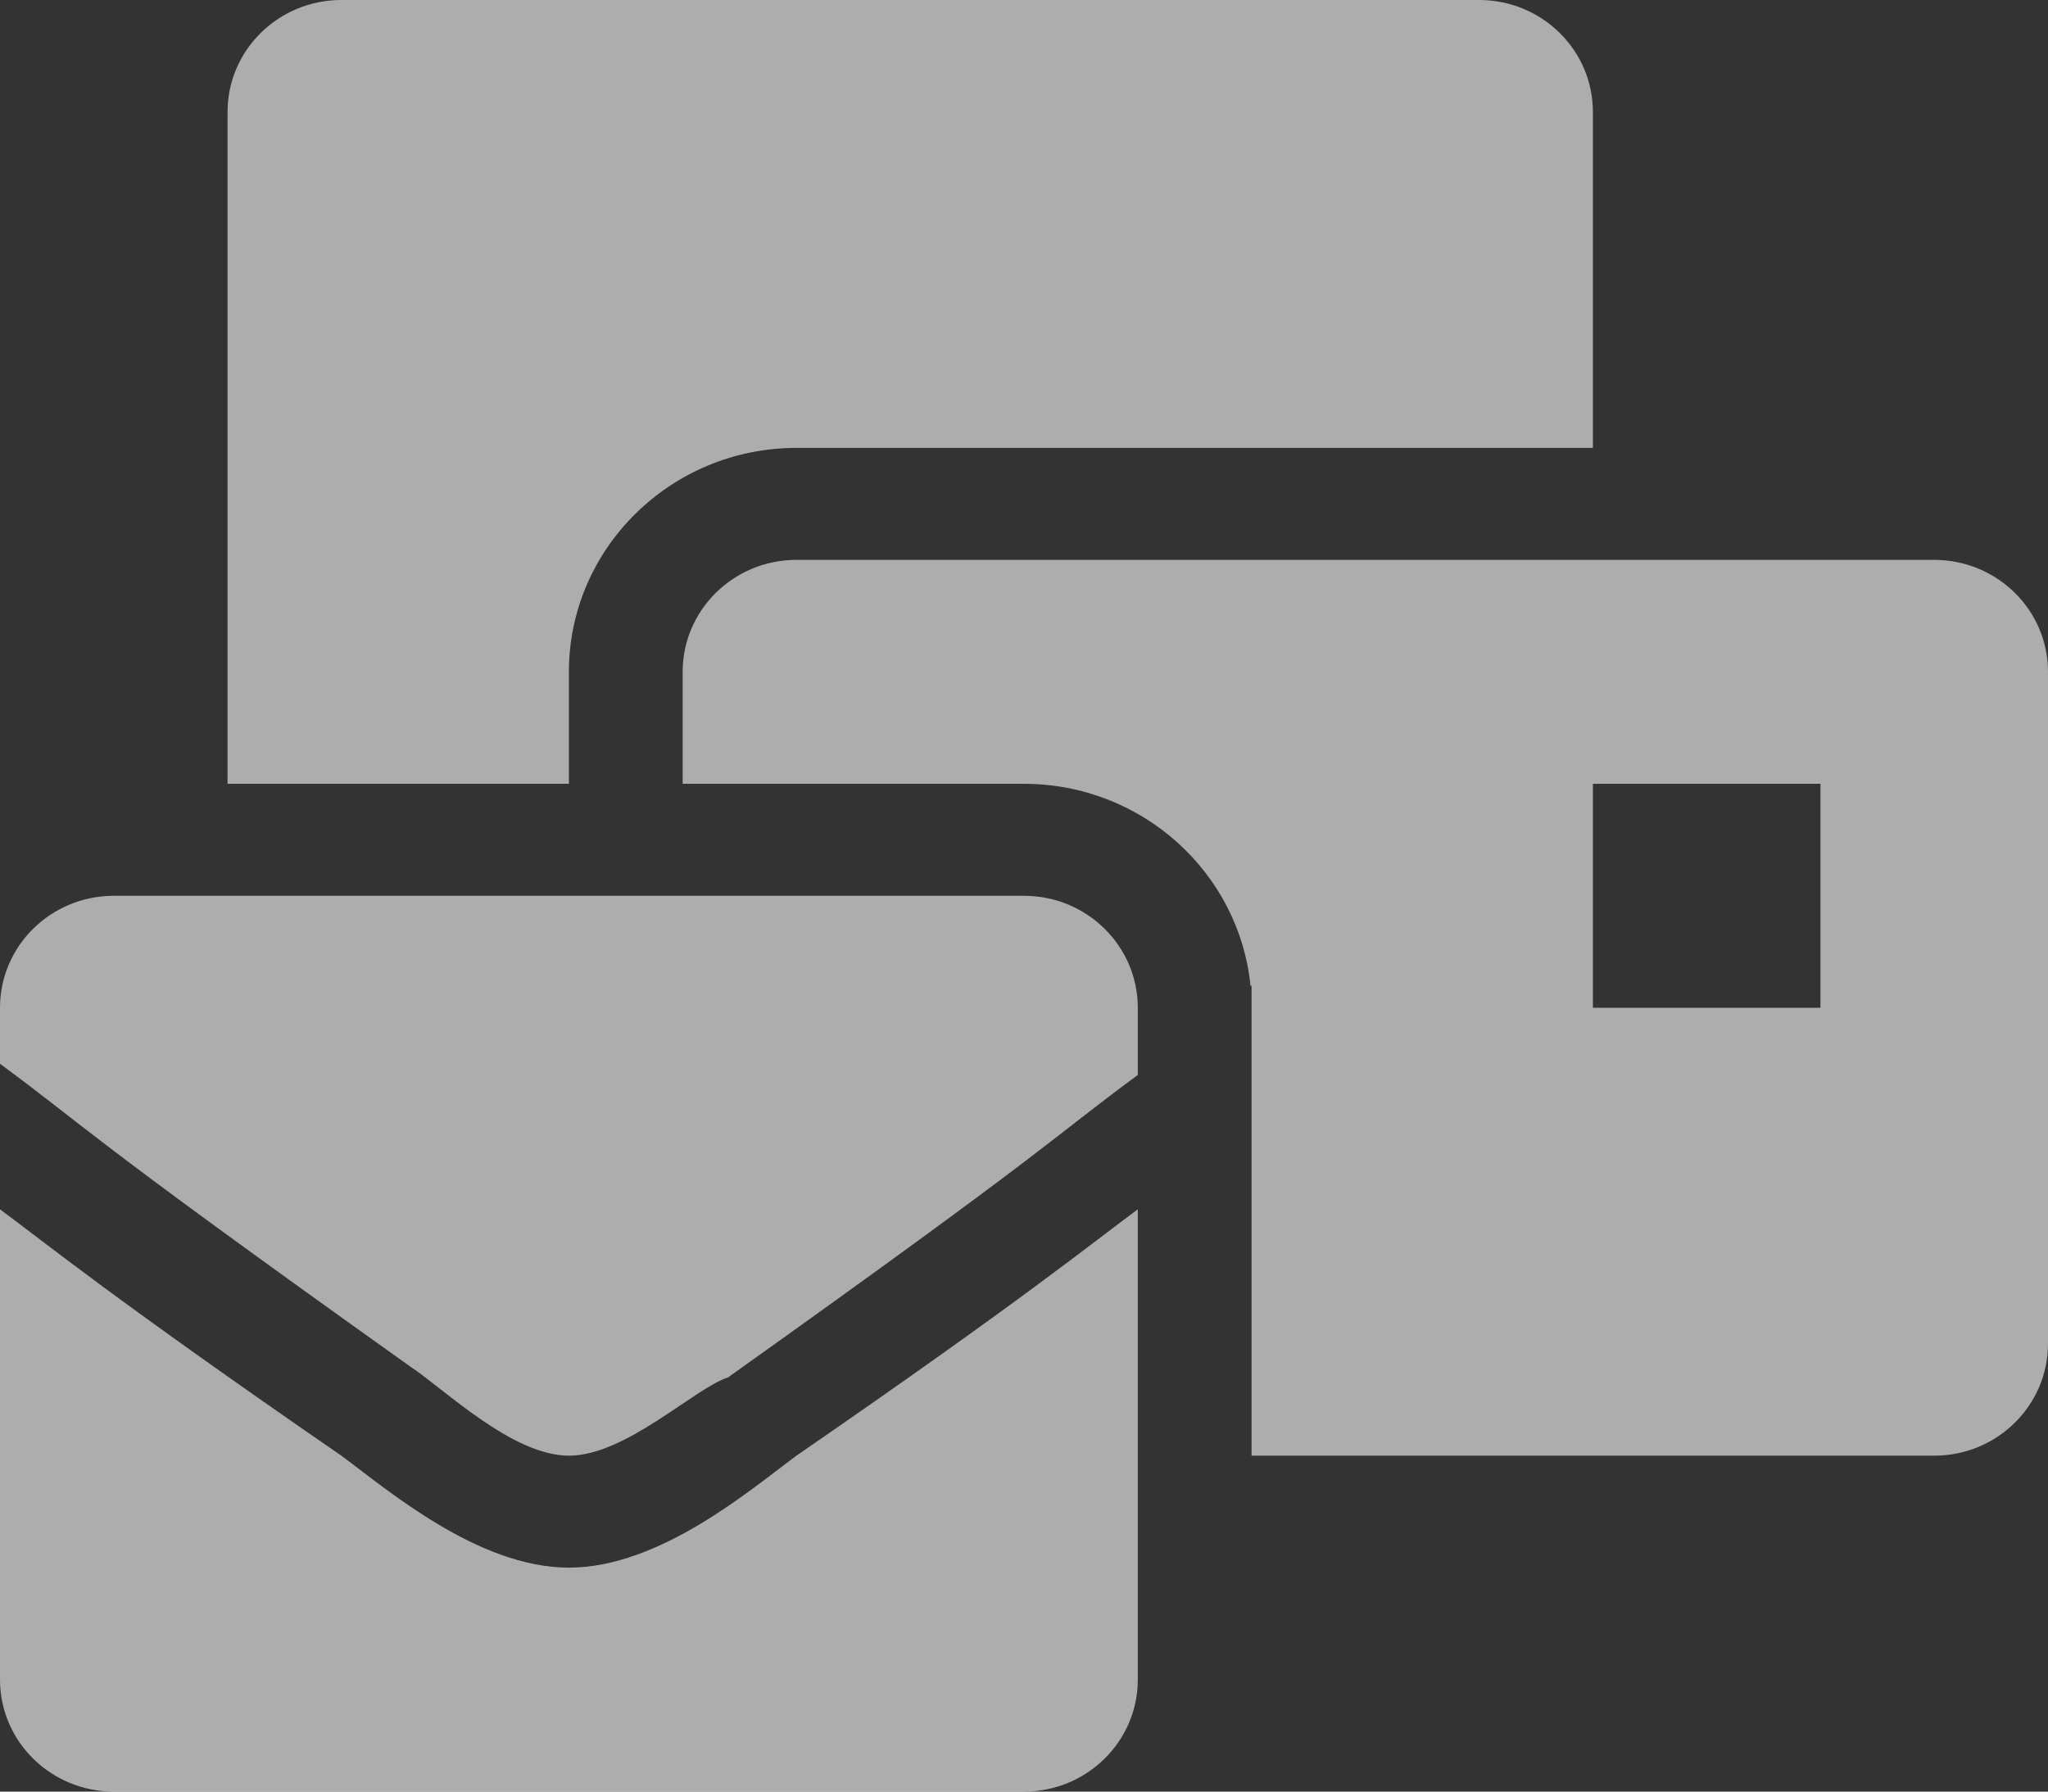 <svg width="64" height="56" viewBox="0 0 64 56" fill="none" xmlns="http://www.w3.org/2000/svg">
<rect x="0" y="0" width="64" height="56" fill="#333333" stroke="none"/>
<path d="M17.778 49C14.933 49 12.089 46.55 10.667 45.5C3.556 40.6 1.422 38.85 0 37.8V52.5C0 54.433 1.592 56 3.556 56H32C33.963 56 35.556 54.433 35.556 52.5V37.8C34.133 38.85 32 40.6 24.889 45.5C23.467 46.55 20.622 49 17.778 49ZM32 28H3.556C1.592 28 0 29.567 0 31.5V33.25C2.844 35.35 2.489 35.35 12.8 42.7C13.867 43.4 16 45.5 17.778 45.5C19.556 45.5 21.689 43.4 22.756 43.05C33.067 35.7 32.711 35.7 35.556 33.6V31.5C35.556 29.567 33.963 28 32 28ZM60.444 17.5H24.889C22.926 17.5 21.333 19.067 21.333 21V24.5H32C35.69 24.5 38.732 27.28 39.079 30.824L39.111 30.8V45.5H60.444C62.408 45.5 64 43.933 64 42V21C64 19.067 62.408 17.5 60.444 17.5ZM56.889 31.5H49.778V24.5H56.889V31.5ZM17.778 21C17.778 17.14 20.968 14 24.889 14H49.778V3.5C49.778 1.567 48.186 0 46.222 0H10.667C8.703 0 7.111 1.567 7.111 3.5V24.5H17.778V21Z" fill="white" fill-opacity="0.6"/>
</svg>
